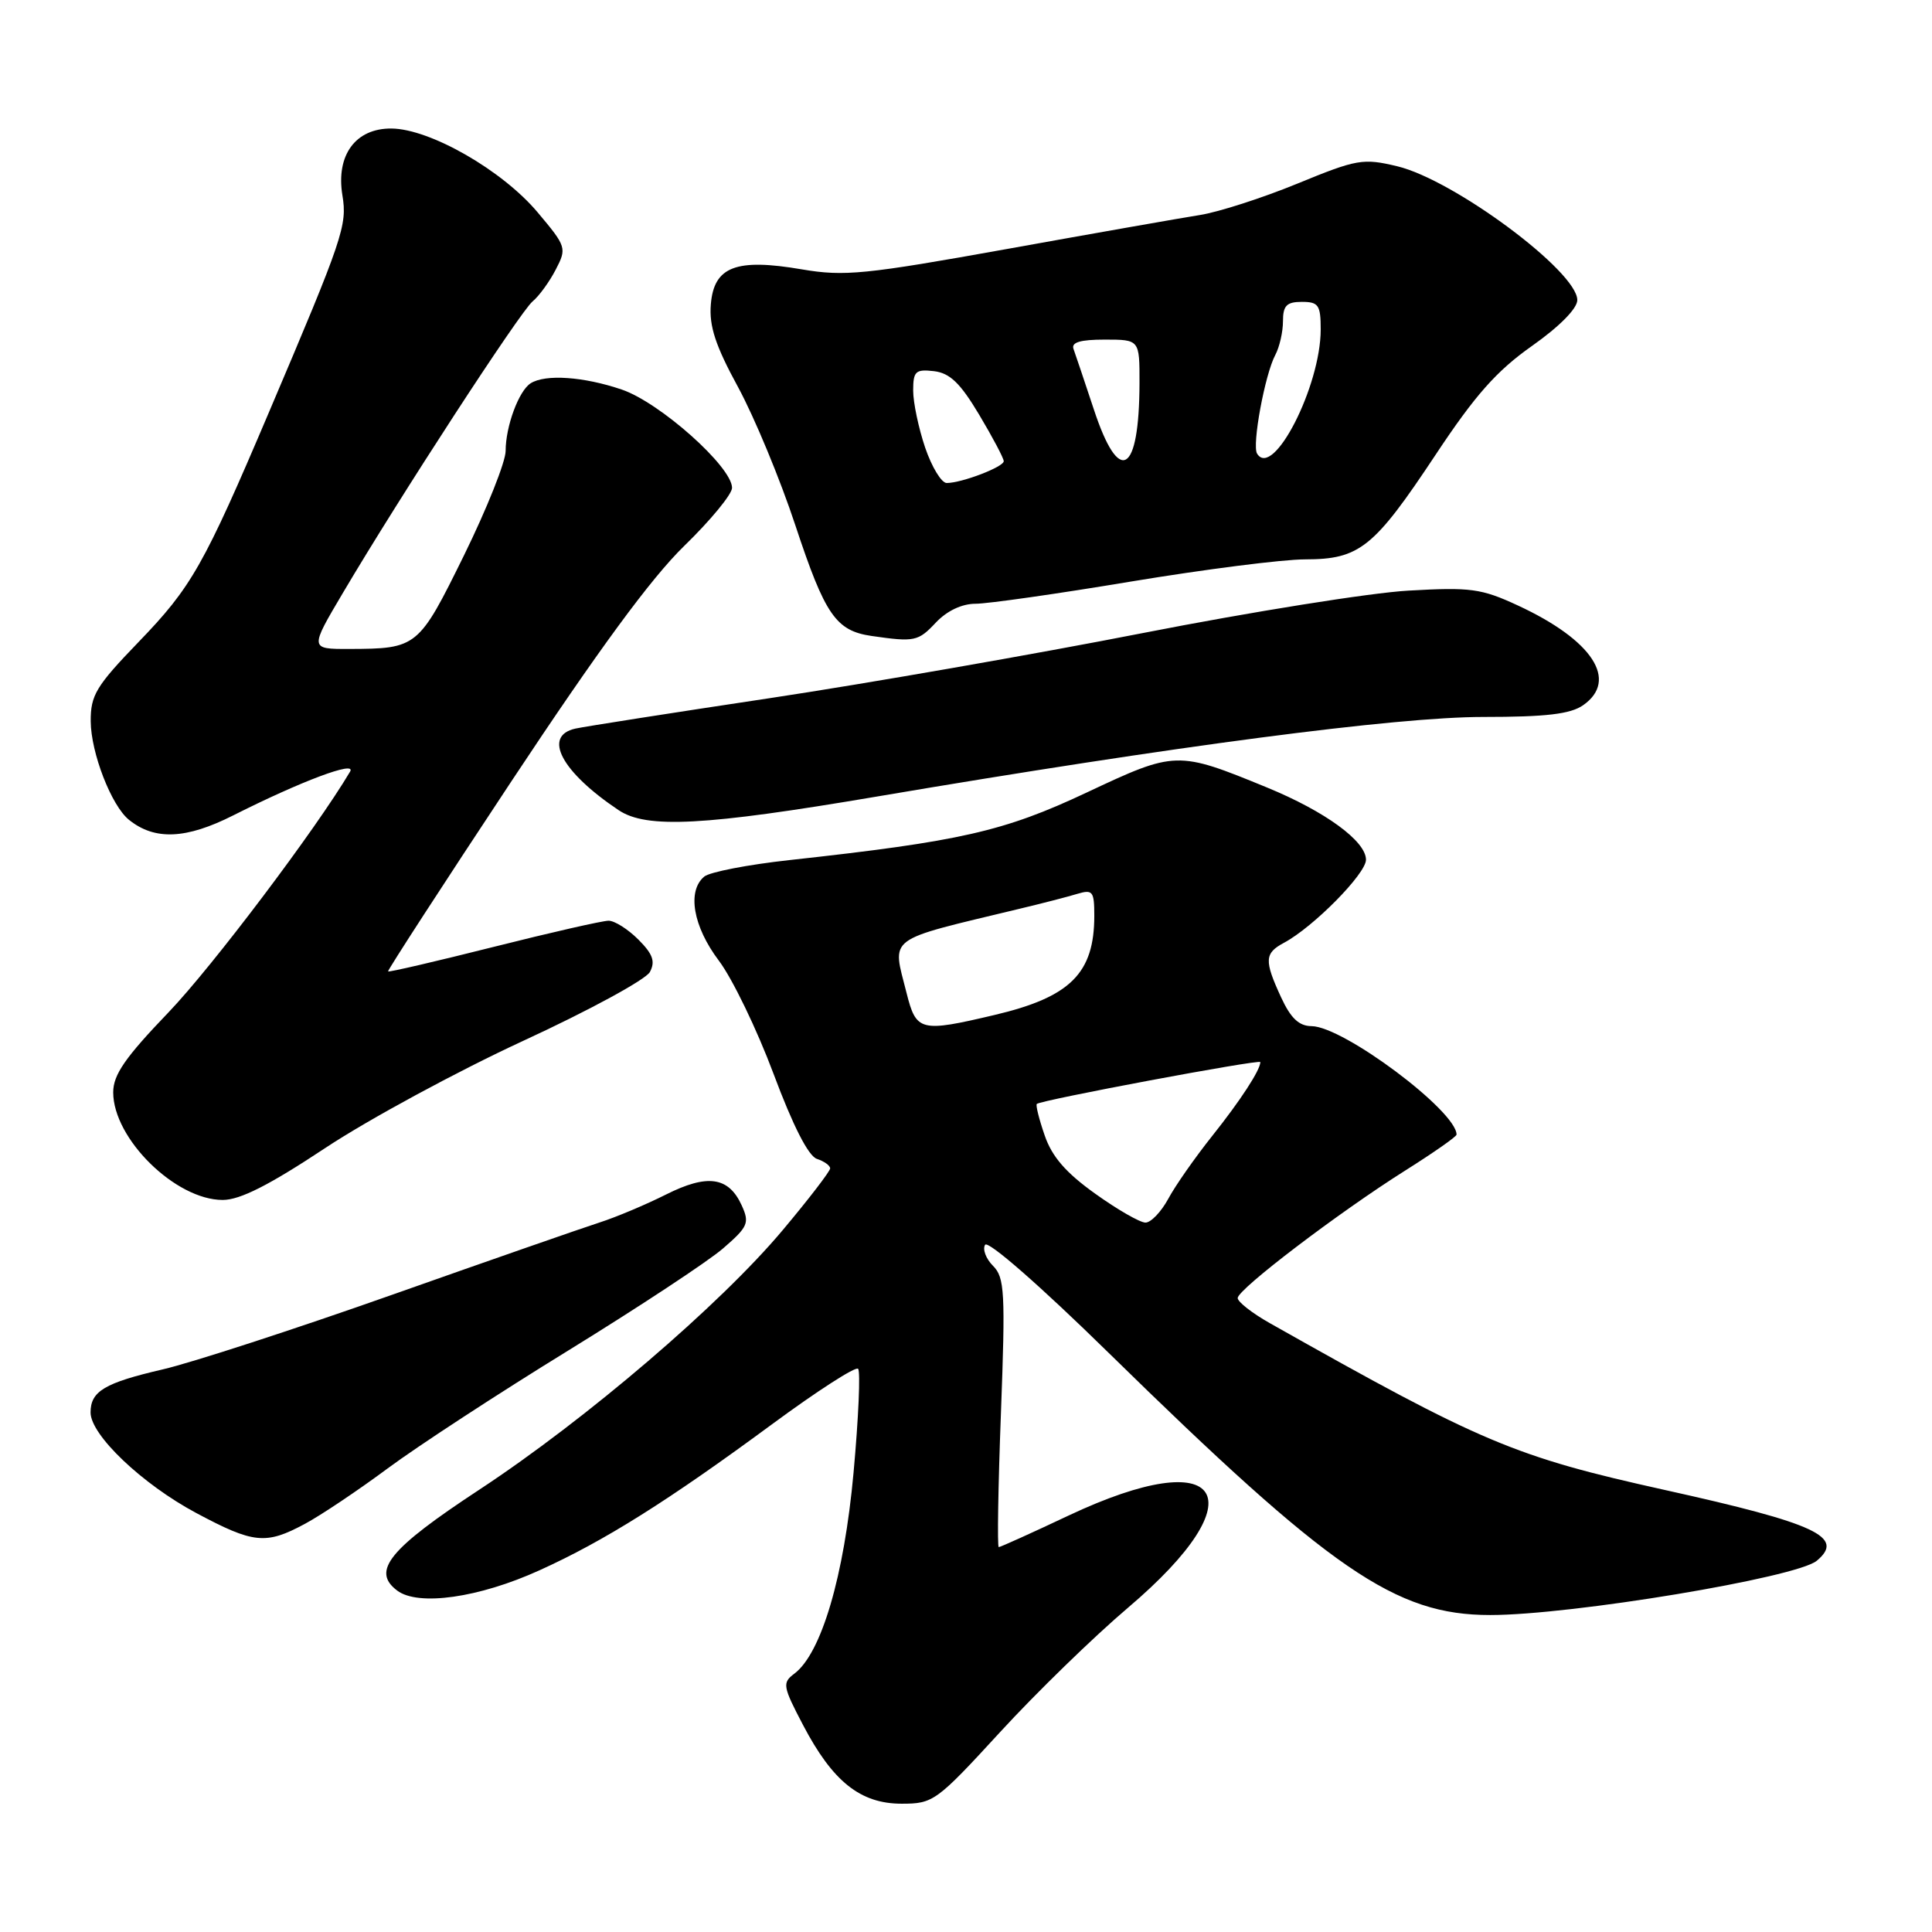 <?xml version="1.0" encoding="UTF-8" standalone="no"?>
<!DOCTYPE svg PUBLIC "-//W3C//DTD SVG 1.1//EN" "http://www.w3.org/Graphics/SVG/1.1/DTD/svg11.dtd" >
<svg xmlns="http://www.w3.org/2000/svg" xmlns:xlink="http://www.w3.org/1999/xlink" version="1.1" viewBox="0 0 256 256">
 <g >
 <path fill="currentColor"
d=" M 132.51 229.52 C 137.30 224.30 144.94 216.87 149.49 213.01 C 166.79 198.32 162.15 191.14 141.61 200.81 C 136.72 203.12 132.55 205.00 132.34 205.00 C 132.13 205.00 132.26 197.00 132.63 187.22 C 133.23 171.22 133.12 169.27 131.58 167.73 C 130.64 166.79 130.17 165.53 130.53 164.94 C 130.92 164.33 137.83 170.37 146.85 179.21 C 176.40 208.16 184.90 214.00 197.46 214.00 C 208.25 214.00 238.03 209.05 240.73 206.81 C 244.51 203.67 240.69 201.88 220.65 197.44 C 200.64 193.00 196.42 191.22 168.25 175.32 C 165.91 174.00 164.00 172.50 164.00 172.00 C 164.00 170.84 177.42 160.63 186.25 155.07 C 189.96 152.73 193.00 150.61 193.00 150.34 C 193.00 147.22 178.03 136.02 173.80 135.97 C 172.12 135.96 171.03 134.92 169.75 132.15 C 167.49 127.25 167.55 126.31 170.14 124.92 C 174.03 122.84 181.00 115.78 181.00 113.92 C 181.00 111.46 175.61 107.52 167.89 104.35 C 156.00 99.47 155.77 99.47 144.00 105.01 C 133.01 110.18 127.29 111.48 104.57 113.97 C 99.10 114.57 94.04 115.55 93.32 116.15 C 91.02 118.06 91.83 122.76 95.25 127.29 C 97.04 129.66 100.30 136.41 102.50 142.29 C 105.07 149.17 107.12 153.20 108.25 153.56 C 109.21 153.88 110.00 154.44 110.00 154.82 C 110.00 155.19 107.17 158.88 103.71 163.00 C 95.43 172.88 77.66 188.08 63.54 197.37 C 51.55 205.25 49.18 208.16 52.63 210.76 C 55.41 212.86 63.46 211.72 71.47 208.08 C 80.05 204.20 88.53 198.87 102.30 188.72 C 108.24 184.34 113.37 181.03 113.70 181.37 C 114.03 181.70 113.76 187.89 113.10 195.13 C 111.85 208.87 108.83 219.11 105.24 221.78 C 103.64 222.98 103.72 223.45 106.40 228.56 C 110.33 236.07 114.00 239.00 119.48 239.00 C 123.66 239.00 124.09 238.69 132.51 229.52 Z  M 40.38 201.93 C 42.50 200.80 47.45 197.48 51.37 194.57 C 55.29 191.66 66.07 184.62 75.33 178.93 C 84.58 173.23 93.80 167.16 95.80 165.43 C 99.13 162.55 99.34 162.05 98.28 159.72 C 96.55 155.92 93.74 155.52 88.23 158.29 C 85.58 159.62 81.64 161.28 79.46 161.98 C 77.28 162.68 64.93 166.98 52.00 171.55 C 39.07 176.12 25.38 180.57 21.57 181.45 C 13.86 183.24 12.00 184.34 12.00 187.16 C 12.00 190.15 18.85 196.66 26.00 200.48 C 33.60 204.54 35.21 204.71 40.38 201.93 Z  M 43.11 152.11 C 48.82 148.33 60.62 141.94 69.32 137.92 C 78.02 133.91 85.57 129.80 86.11 128.80 C 86.86 127.40 86.51 126.42 84.58 124.49 C 83.21 123.12 81.44 122.00 80.64 122.00 C 79.84 122.00 72.98 123.56 65.40 125.47 C 57.81 127.38 51.53 128.84 51.42 128.72 C 51.32 128.60 58.68 117.25 67.78 103.50 C 79.29 86.12 86.26 76.62 90.66 72.34 C 94.15 68.95 97.00 65.49 97.00 64.64 C 97.00 61.86 87.45 53.34 82.39 51.62 C 77.34 49.90 72.26 49.55 70.31 50.79 C 68.74 51.79 67.00 56.49 67.00 59.75 C 67.00 61.18 64.52 67.40 61.49 73.57 C 55.46 85.82 55.29 85.96 46.27 85.99 C 41.03 86.00 41.03 86.00 45.45 78.54 C 52.94 65.86 68.92 41.31 70.57 39.94 C 71.43 39.23 72.81 37.33 73.64 35.72 C 75.12 32.88 75.05 32.67 71.25 28.15 C 66.57 22.57 56.98 17.07 51.87 17.03 C 47.11 16.99 44.50 20.55 45.37 25.88 C 46.03 29.86 45.46 31.53 35.69 54.50 C 26.99 74.97 25.38 77.80 18.36 85.07 C 12.73 90.91 12.00 92.11 12.02 95.58 C 12.05 99.76 14.76 106.76 17.09 108.63 C 20.50 111.38 24.66 111.20 30.91 108.04 C 39.92 103.50 47.27 100.74 46.39 102.24 C 41.86 109.89 28.12 128.10 22.33 134.14 C 16.59 140.12 15.00 142.41 15.00 144.74 C 15.00 150.88 23.26 159.00 29.51 159.00 C 31.81 159.00 35.67 157.04 43.11 152.11 Z  M 116.17 105.55 C 155.74 98.84 185.01 95.00 196.52 95.00 C 204.89 95.00 208.09 94.62 209.78 93.44 C 214.50 90.13 211.02 84.81 201.13 80.23 C 196.28 77.98 194.86 77.79 186.63 78.26 C 181.61 78.54 165.80 81.07 151.50 83.87 C 137.20 86.67 114.93 90.56 102.00 92.51 C 89.07 94.45 77.49 96.27 76.25 96.54 C 71.86 97.51 74.38 102.27 81.97 107.35 C 85.68 109.83 93.34 109.42 116.17 105.55 Z  M 124.00 82.50 C 125.47 80.94 127.45 80.00 129.27 80.00 C 130.88 80.00 140.14 78.68 149.85 77.06 C 159.56 75.45 169.95 74.12 172.94 74.12 C 180.16 74.11 182.04 72.60 190.23 60.25 C 195.46 52.36 198.30 49.15 202.98 45.85 C 206.64 43.27 209.00 40.88 209.00 39.76 C 209.00 35.97 192.67 23.84 185.14 22.03 C 180.61 20.95 179.82 21.08 171.91 24.33 C 167.28 26.23 161.47 28.10 159.00 28.49 C 156.53 28.88 145.05 30.90 133.50 32.98 C 114.59 36.38 111.88 36.65 106.24 35.69 C 97.53 34.20 94.60 35.32 94.19 40.32 C 93.95 43.21 94.80 45.80 97.80 51.30 C 99.95 55.26 103.38 63.51 105.40 69.64 C 109.33 81.51 110.76 83.58 115.50 84.27 C 121.19 85.09 121.66 84.99 124.00 82.50 Z  M 145.12 158.17 C 141.25 155.41 139.39 153.27 138.43 150.46 C 137.69 148.33 137.22 146.45 137.38 146.28 C 137.89 145.77 167.00 140.32 167.00 140.73 C 167.00 141.78 164.37 145.82 160.63 150.51 C 158.36 153.36 155.73 157.11 154.80 158.85 C 153.86 160.58 152.50 162.00 151.78 162.00 C 151.06 162.00 148.06 160.28 145.12 158.17 Z  M 120.12 131.56 C 118.21 123.96 117.16 124.74 135.00 120.44 C 138.03 119.72 141.51 118.82 142.75 118.44 C 144.79 117.83 145.00 118.10 145.00 121.34 C 145.00 128.97 141.83 132.12 131.78 134.49 C 121.94 136.81 121.41 136.68 120.12 131.56 Z  M 122.59 59.32 C 121.72 56.75 121.00 53.34 121.00 51.76 C 121.00 49.20 121.31 48.90 123.75 49.18 C 125.86 49.43 127.24 50.75 129.75 54.96 C 131.54 57.96 133.00 60.72 133.00 61.11 C 133.00 61.87 127.44 64.00 125.44 64.00 C 124.75 64.00 123.47 61.89 122.59 59.32 Z  M 144.94 54.25 C 143.71 50.54 142.50 46.94 142.25 46.25 C 141.92 45.36 143.13 45.00 146.39 45.00 C 151.00 45.00 151.00 45.00 150.99 50.75 C 150.96 62.89 148.29 64.43 144.94 54.25 Z  M 166.57 60.11 C 165.87 58.99 167.61 49.61 168.98 47.04 C 169.54 45.99 170.00 43.98 170.00 42.57 C 170.00 40.50 170.48 40.00 172.50 40.00 C 174.71 40.00 175.00 40.42 175.00 43.65 C 175.00 51.19 168.68 63.52 166.57 60.11 Z "/>
</g>
</svg>